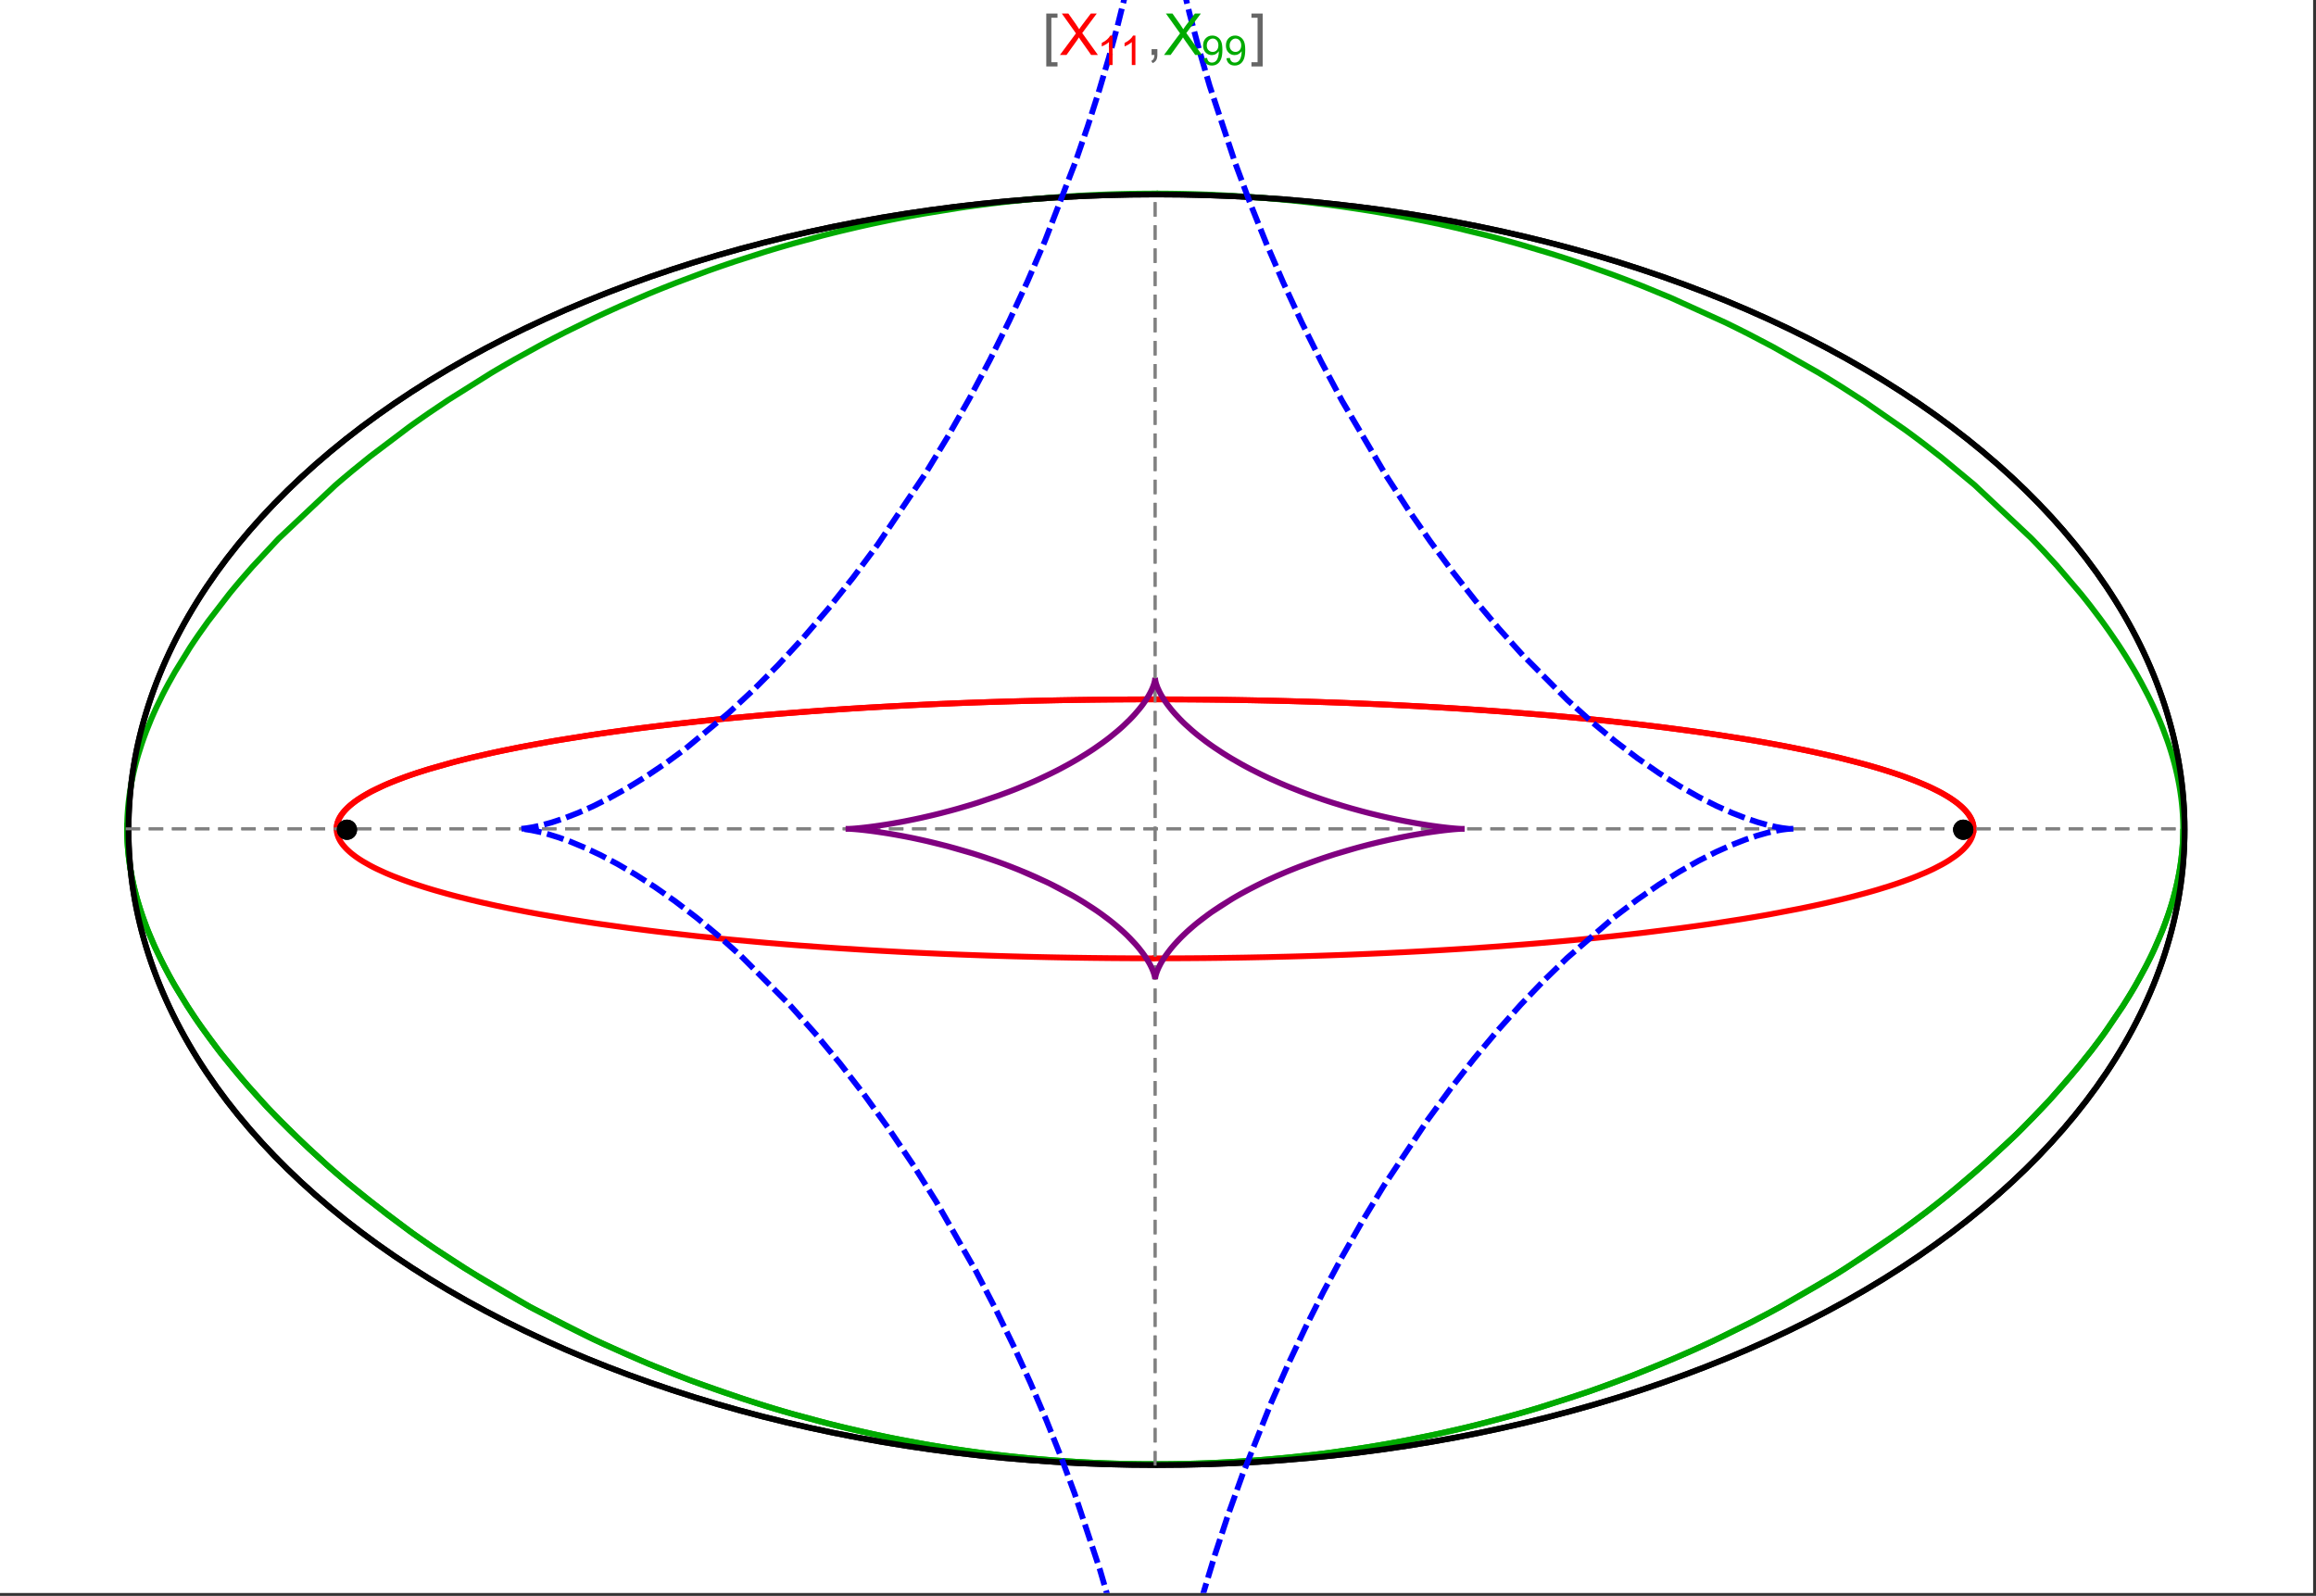 <?xml version="1.0" encoding="UTF-8"?>
<svg xmlns="http://www.w3.org/2000/svg" xmlns:xlink="http://www.w3.org/1999/xlink" width="801pt" height="552pt" viewBox="0 0 801 552" version="1.1">
<rect x="0" y="0" width="801" height="552" fill="#333333" stroke="none"/>
<defs>
<g>
<symbol overflow="visible" id="glyph0-0">
<path style="stroke:none;" d="M 1.25 0 L 1.25 -15.996 L 8.75 -15.996 L 8.75 0 Z M 2.5 -1.25 L 7.5 -1.25 L 7.5 -14.746 L 2.5 -14.746 Z "/>
</symbol>
<symbol overflow="visible" id="glyph0-1">
<path style="stroke:none;" d="M 5.242 3.984 L 1.359 3.984 L 1.359 -14.316 L 5.242 -14.316 L 5.242 -12.859 L 3.117 -12.859 L 3.117 2.52 L 5.242 2.52 Z "/>
</symbol>
<symbol overflow="visible" id="glyph0-2">
<path style="stroke:none;" d="M 4.199 3.984 L 0.32 3.984 L 0.32 2.52 L 2.441 2.52 L 2.441 -12.859 L 0.32 -12.859 L 0.32 -14.316 L 4.199 -14.316 Z "/>
</symbol>
<symbol overflow="visible" id="glyph1-0">
<path style="stroke:none;" d="M 2.5 0 L 2.5 -12.5 L 12.5 -12.5 L 12.5 0 Z M 2.812 -0.312 L 12.188 -0.312 L 12.188 -12.188 L 2.812 -12.188 Z "/>
</symbol>
<symbol overflow="visible" id="glyph1-1">
<path style="stroke:none;" d="M 0.086 0 L 5.625 -7.461 L 0.742 -14.316 L 3 -14.316 L 5.594 -10.645 C 6.133 -9.879 6.52 -9.293 6.75 -8.887 C 7.066 -9.406 7.441 -9.949 7.883 -10.516 L 10.762 -14.316 L 12.82 -14.316 L 7.793 -7.57 L 13.211 0 L 10.867 0 L 7.266 -5.109 C 7.062 -5.398 6.852 -5.715 6.641 -6.062 C 6.32 -5.539 6.094 -5.184 5.957 -4.992 L 2.363 0 Z "/>
</symbol>
<symbol overflow="visible" id="glyph1-2">
<path style="stroke:none;" d="M 1.777 0 L 1.777 -2 L 3.781 -2 L 3.781 0 C 3.777 0.734 3.648 1.328 3.391 1.781 C 3.129 2.234 2.715 2.582 2.148 2.832 L 1.66 2.078 C 2.027 1.914 2.301 1.676 2.48 1.363 C 2.652 1.047 2.75 0.594 2.773 0 Z "/>
</symbol>
<symbol overflow="visible" id="glyph2-0">
<path style="stroke:none;" d="M 1.773 0 L 1.773 -8.875 L 8.875 -8.875 L 8.875 0 Z M 1.996 -0.223 L 8.652 -0.223 L 8.652 -8.652 L 1.996 -8.652 Z "/>
</symbol>
<symbol overflow="visible" id="glyph2-1">
<path style="stroke:none;" d="M 5.289 0 L 4.043 0 L 4.043 -7.953 C 3.738 -7.664 3.344 -7.379 2.859 -7.094 C 2.371 -6.805 1.934 -6.59 1.547 -6.449 L 1.547 -7.652 C 2.242 -7.98 2.852 -8.379 3.375 -8.848 C 3.898 -9.312 4.266 -9.766 4.484 -10.207 L 5.289 -10.207 Z "/>
</symbol>
<symbol overflow="visible" id="glyph2-2">
<path style="stroke:none;" d="M 0.777 -2.352 L 1.977 -2.461 C 2.074 -1.898 2.27 -1.488 2.559 -1.234 C 2.844 -0.977 3.211 -0.848 3.66 -0.852 C 4.039 -0.848 4.375 -0.938 4.668 -1.113 C 4.953 -1.289 5.191 -1.523 5.379 -1.82 C 5.562 -2.113 5.715 -2.508 5.844 -3.008 C 5.965 -3.504 6.027 -4.016 6.031 -4.535 C 6.027 -4.59 6.027 -4.672 6.023 -4.785 C 5.773 -4.383 5.434 -4.059 5.004 -3.816 C 4.57 -3.566 4.102 -3.445 3.598 -3.445 C 2.754 -3.445 2.039 -3.75 1.461 -4.359 C 0.875 -4.969 0.586 -5.773 0.59 -6.773 C 0.586 -7.805 0.891 -8.633 1.5 -9.262 C 2.109 -9.891 2.871 -10.207 3.785 -10.207 C 4.445 -10.207 5.047 -10.027 5.598 -9.672 C 6.145 -9.312 6.562 -8.805 6.848 -8.148 C 7.129 -7.488 7.27 -6.535 7.273 -5.289 C 7.27 -3.988 7.129 -2.953 6.848 -2.188 C 6.562 -1.414 6.145 -0.828 5.59 -0.43 C 5.035 -0.027 4.383 0.168 3.633 0.172 C 2.836 0.168 2.184 -0.047 1.684 -0.488 C 1.176 -0.926 0.875 -1.547 0.777 -2.352 Z M 5.887 -6.836 C 5.883 -7.551 5.691 -8.117 5.312 -8.539 C 4.93 -8.957 4.473 -9.168 3.938 -9.172 C 3.383 -9.168 2.898 -8.941 2.488 -8.492 C 2.074 -8.035 1.867 -7.449 1.871 -6.73 C 1.867 -6.082 2.062 -5.555 2.457 -5.152 C 2.844 -4.746 3.328 -4.547 3.902 -4.547 C 4.48 -4.547 4.953 -4.746 5.328 -5.152 C 5.695 -5.555 5.883 -6.117 5.887 -6.836 Z "/>
</symbol>
</g>
<clipPath id="clip1">
  <path d="M 170 0 L 629 0 L 629 551 L 170 551 Z "/>
</clipPath>
</defs>
<g id="surface4569">
<path style="fill-rule:nonzero;fill:rgb(99.998%,99.998%,99.998%);fill-opacity:1;stroke-width:0.03;stroke-linecap:butt;stroke-linejoin:miter;stroke:rgb(99.998%,99.998%,99.998%);stroke-opacity:1;stroke-miterlimit:10;" d="M 74 564 L 874 564 L 874 13 L 74 13 Z " transform="matrix(1,0,0,1,-74,-13)"/>
<path style="fill:none;stroke-width:2;stroke-linecap:square;stroke-linejoin:miter;stroke:rgb(0%,0%,0%);stroke-opacity:1;stroke-miterlimit:3.25;" d="M 829.551 300 C 829.551 241.719 792.09 185.828 725.414 144.617 C 658.734 103.41 568.297 80.258 474 80.258 C 379.703 80.258 289.266 103.41 222.586 144.617 C 155.91 185.828 118.449 241.719 118.449 300 C 118.449 358.281 155.91 414.172 222.586 455.383 C 289.266 496.59 379.703 519.742 474 519.742 C 568.297 519.742 658.734 496.59 725.414 455.383 C 792.09 414.172 829.551 358.281 829.551 300 Z " transform="matrix(1,0,0,1,-74,-13)"/>
<path style="fill:none;stroke-width:1;stroke-linecap:square;stroke-linejoin:miter;stroke:rgb(50%,50%,50%);stroke-opacity:1;stroke-dasharray:4,4;stroke-miterlimit:3.25;" d="M 117.949 299.691 L 829.051 299.691 " transform="matrix(1,0,0,1,-74,-13)"/>
<path style="fill:none;stroke-width:1;stroke-linecap:square;stroke-linejoin:miter;stroke:rgb(50%,50%,50%);stroke-opacity:1;stroke-dasharray:4,4;stroke-miterlimit:3.25;" d="M 473.5 519.434 L 473.5 79.949 " transform="matrix(1,0,0,1,-74,-13)"/>
<path style="fill:none;stroke-width:2;stroke-linecap:square;stroke-linejoin:miter;stroke:rgb(99.998%,0%,0%);stroke-opacity:1;stroke-miterlimit:3.25;" d="M 190.43 299.297 L 190.461 298.918 L 190.512 298.535 L 190.582 298.156 L 190.676 297.777 L 190.789 297.398 L 190.922 297.016 L 191.074 296.637 L 191.25 296.258 L 191.445 295.879 L 191.66 295.5 L 191.895 295.125 L 192.148 294.746 L 192.422 294.371 L 192.719 293.992 L 193.367 293.242 L 193.723 292.867 L 194.098 292.492 L 194.906 291.746 L 195.34 291.375 L 195.793 291.004 L 196.758 290.266 L 197.273 289.895 L 197.805 289.527 L 198.922 288.797 L 201.391 287.344 L 202.055 286.98 L 202.734 286.621 L 204.156 285.906 L 207.211 284.492 L 208.02 284.145 L 208.848 283.797 L 210.551 283.102 L 214.168 281.734 L 215.113 281.395 L 216.074 281.059 L 218.047 280.391 L 222.188 279.078 L 231.195 276.535 L 232.488 276.199 L 233.797 275.867 L 236.461 275.207 L 241.98 273.918 L 243.398 273.602 L 244.832 273.289 L 247.742 272.672 L 253.723 271.461 L 255.254 271.168 L 256.797 270.875 L 259.918 270.297 L 266.305 269.172 L 279.609 267.059 L 281.316 266.805 L 283.035 266.559 L 286.496 266.066 L 293.52 265.121 L 295.297 264.891 L 297.078 264.664 L 300.668 264.219 L 307.926 263.363 L 309.754 263.156 L 311.59 262.953 L 315.277 262.551 L 322.715 261.785 L 337.785 260.387 L 339.559 260.234 L 341.336 260.086 L 344.891 259.793 L 352.027 259.238 L 353.812 259.102 L 355.602 258.973 L 359.184 258.719 L 366.355 258.234 L 369.941 258.008 L 373.527 257.789 L 380.703 257.379 L 382.492 257.281 L 384.285 257.188 L 387.863 257 L 395.008 256.66 L 396.789 256.578 L 398.57 256.5 L 402.129 256.352 L 403.902 256.277 L 405.676 256.207 L 409.219 256.074 L 410.984 256.008 L 412.75 255.945 L 416.27 255.828 L 423.281 255.613 L 425.027 255.566 L 426.77 255.52 L 430.246 255.43 L 431.98 255.387 L 433.711 255.348 L 437.16 255.273 L 438.879 255.238 L 440.594 255.207 L 442.305 255.176 L 444.016 255.148 L 447.422 255.094 L 450.809 255.047 L 452.465 255.027 L 454.117 255.008 L 455.766 254.992 L 457.41 254.977 L 459.047 254.961 L 460.684 254.949 L 462.316 254.938 L 465.566 254.922 L 467.184 254.914 L 468.797 254.91 L 470.406 254.906 L 472.012 254.902 L 475.211 254.902 L 476.801 254.906 L 478.387 254.91 L 479.969 254.914 L 481.547 254.922 L 483.121 254.93 L 484.688 254.938 L 486.25 254.949 L 487.809 254.961 L 489.363 254.973 L 490.914 254.988 L 492.457 255.004 L 493.996 255.02 L 497.059 255.059 L 498.582 255.078 L 501.613 255.125 L 503.121 255.148 L 504.625 255.176 L 507.617 255.23 L 509.105 255.258 L 510.59 255.289 L 513.539 255.355 L 515.004 255.387 L 516.465 255.422 L 519.375 255.496 L 525.125 255.656 L 526.547 255.695 L 527.969 255.738 L 530.789 255.828 L 536.363 256.023 L 537.746 256.07 L 539.121 256.125 L 541.855 256.23 L 547.254 256.449 L 548.703 256.512 L 550.148 256.578 L 553.012 256.707 L 558.668 256.977 L 560.062 257.047 L 561.453 257.121 L 564.215 257.266 L 569.66 257.566 L 571.008 257.645 L 572.344 257.723 L 575.004 257.883 L 580.238 258.211 L 590.402 258.902 L 591.645 258.992 L 592.883 259.082 L 595.332 259.262 L 600.16 259.637 L 609.512 260.41 L 610.652 260.512 L 611.789 260.609 L 614.039 260.812 L 618.469 261.223 L 627.039 262.062 L 628.016 262.164 L 628.984 262.266 L 630.91 262.465 L 634.695 262.875 L 642.031 263.707 L 642.926 263.812 L 643.816 263.918 L 645.582 264.129 L 649.051 264.555 L 655.766 265.422 L 656.586 265.531 L 657.398 265.641 L 659.012 265.859 L 662.184 266.305 L 668.312 267.195 L 679.738 269.012 L 680.473 269.137 L 681.203 269.262 L 682.652 269.508 L 685.484 270.008 L 690.934 271.012 L 700.973 273.031 L 701.562 273.16 L 702.148 273.285 L 703.309 273.539 L 705.582 274.047 L 709.934 275.062 L 717.895 277.09 L 718.352 277.215 L 718.805 277.34 L 719.703 277.586 L 721.457 278.082 L 724.805 279.074 L 725.211 279.199 L 725.609 279.32 L 726.402 279.566 L 727.945 280.062 L 730.883 281.047 L 731.238 281.168 L 731.586 281.289 L 732.277 281.535 L 733.629 282.023 L 736.184 282.996 L 740.766 284.93 L 741.012 285.043 L 741.254 285.152 L 741.734 285.375 L 742.668 285.82 L 744.43 286.707 L 744.637 286.82 L 744.848 286.93 L 745.258 287.148 L 746.051 287.59 L 747.543 288.465 L 747.723 288.574 L 747.898 288.68 L 748.242 288.898 L 748.906 289.332 L 750.145 290.195 L 750.293 290.301 L 750.438 290.41 L 750.719 290.621 L 751.262 291.051 L 752.266 291.898 L 752.391 292.012 L 752.516 292.129 L 752.762 292.355 L 753.223 292.812 L 753.441 293.039 L 753.652 293.266 L 754.051 293.715 L 754.238 293.941 L 754.418 294.164 L 754.758 294.613 L 754.836 294.723 L 754.914 294.836 L 755.062 295.059 L 755.34 295.5 L 755.406 295.609 L 755.469 295.719 L 755.59 295.941 L 755.645 296.051 L 755.703 296.16 L 755.809 296.379 L 755.859 296.488 L 756 296.816 L 756.043 296.926 L 756.082 297.031 L 756.199 297.359 L 756.234 297.465 L 756.297 297.684 L 756.328 297.789 L 756.355 297.898 L 756.406 298.113 L 756.43 298.219 L 756.453 298.328 L 756.473 298.434 L 756.488 298.539 L 756.504 298.648 L 756.535 298.859 L 756.547 298.965 L 756.555 299.066 L 756.57 299.262 L 756.574 299.363 L 756.582 299.559 L 756.582 299.852 L 756.578 299.953 L 756.574 300.051 L 756.566 300.148 L 756.562 300.246 L 756.555 300.344 L 756.543 300.441 L 756.531 300.535 L 756.508 300.73 L 756.477 300.926 L 756.457 301.023 L 756.438 301.117 L 756.398 301.312 L 756.375 301.406 L 756.352 301.504 L 756.301 301.695 L 756.27 301.793 L 756.242 301.887 L 756.18 302.078 L 756.148 302.172 L 756.113 302.27 L 756.043 302.457 L 755.883 302.836 L 755.84 302.93 L 755.797 303.027 L 755.707 303.215 L 755.508 303.59 L 755.457 303.684 L 755.402 303.777 L 755.293 303.961 L 755.059 304.332 L 754.535 305.07 L 754.395 305.25 L 754.25 305.426 L 753.953 305.785 L 753.301 306.492 L 753.215 306.578 L 753.129 306.668 L 752.949 306.844 L 752.586 307.191 L 751.805 307.887 L 751.602 308.059 L 751.391 308.23 L 750.965 308.57 L 750.062 309.25 L 748.082 310.586 L 747.504 310.945 L 746.91 311.301 L 745.676 312.004 L 743.02 313.387 L 742.848 313.473 L 742.672 313.559 L 742.316 313.73 L 741.602 314.07 L 740.125 314.742 L 737 316.059 L 736.812 316.137 L 736.621 316.211 L 736.242 316.363 L 735.469 316.664 L 733.891 317.262 L 730.602 318.434 L 730.391 318.508 L 730.18 318.578 L 728.891 319.012 L 727.137 319.582 L 723.512 320.699 L 723.258 320.773 L 723.008 320.848 L 722.5 320.996 L 721.477 321.293 L 719.398 321.879 L 715.109 323.031 L 714.562 323.172 L 714.012 323.312 L 712.902 323.594 L 710.652 324.148 L 706.035 325.234 L 705.457 325.367 L 704.875 325.496 L 703.707 325.758 L 701.348 326.27 L 696.52 327.277 L 686.457 329.199 L 685.254 329.418 L 684.039 329.633 L 681.594 330.055 L 676.625 330.887 L 666.391 332.473 L 666.039 332.523 L 665.684 332.578 L 664.973 332.68 L 663.551 332.887 L 660.684 333.289 L 654.875 334.078 L 642.965 335.566 L 642.613 335.609 L 642.258 335.652 L 641.551 335.734 L 640.133 335.898 L 637.281 336.223 L 631.523 336.852 L 631.164 336.891 L 630.801 336.93 L 630.074 337.004 L 628.617 337.156 L 625.695 337.457 L 619.797 338.035 L 619.398 338.074 L 618.996 338.109 L 618.191 338.188 L 616.578 338.336 L 613.336 338.633 L 606.801 339.203 L 605.98 339.273 L 605.16 339.34 L 603.512 339.477 L 600.199 339.742 L 593.535 340.254 L 593.125 340.285 L 592.715 340.312 L 591.891 340.375 L 590.242 340.492 L 586.934 340.727 L 580.277 341.172 L 579.441 341.227 L 578.605 341.277 L 576.93 341.383 L 573.57 341.586 L 566.816 341.977 L 566.422 341.996 L 566.023 342.02 L 565.234 342.062 L 563.648 342.148 L 560.477 342.312 L 554.098 342.625 L 553.301 342.664 L 552.5 342.699 L 550.898 342.773 L 547.691 342.914 L 541.254 343.18 L 540.379 343.211 L 539.504 343.246 L 537.754 343.312 L 534.242 343.438 L 533.805 343.453 L 533.363 343.465 L 532.484 343.496 L 530.727 343.555 L 527.203 343.668 L 526.762 343.68 L 526.324 343.691 L 525.441 343.719 L 523.676 343.77 L 520.141 343.867 L 513.055 344.039 L 512.641 344.051 L 512.227 344.059 L 511.398 344.078 L 509.738 344.109 L 506.422 344.176 L 505.594 344.191 L 504.762 344.207 L 503.102 344.234 L 499.777 344.285 L 499.359 344.293 L 498.945 344.297 L 496.449 344.332 L 496.035 344.336 L 495.617 344.344 L 494.785 344.352 L 493.121 344.371 L 492.703 344.375 L 492.289 344.379 L 491.453 344.391 L 489.789 344.406 L 489.371 344.41 L 488.957 344.414 L 488.121 344.418 L 486.457 344.434 L 486.047 344.434 L 485.641 344.438 L 484.82 344.445 L 484.414 344.445 L 484.004 344.449 L 483.188 344.453 L 482.777 344.457 L 482.371 344.457 L 481.555 344.461 L 481.145 344.465 L 480.734 344.465 L 479.918 344.469 L 479.508 344.469 L 479.102 344.473 L 477.875 344.473 L 477.465 344.477 L 475.422 344.477 L 475.012 344.48 L 473.5 344.48 " transform="matrix(1,0,0,1,-74,-13)"/>
<path style="fill:none;stroke-width:2;stroke-linecap:square;stroke-linejoin:miter;stroke:rgb(99.998%,0%,0%);stroke-opacity:1;stroke-miterlimit:3.25;" d="M 472.645 344.48 L 471.742 344.48 L 471.332 344.477 L 469.699 344.477 L 469.289 344.473 L 468.062 344.473 L 467.652 344.469 L 466.836 344.469 L 466.43 344.465 L 466.02 344.465 L 465.203 344.461 L 464.793 344.457 L 464.383 344.457 L 463.566 344.453 L 463.16 344.449 L 462.75 344.445 L 461.934 344.441 L 460.297 344.43 L 459.855 344.426 L 459.414 344.426 L 456.754 344.402 L 456.312 344.398 L 455.867 344.391 L 454.984 344.383 L 453.211 344.363 L 452.328 344.355 L 451.441 344.344 L 449.672 344.32 L 446.133 344.27 L 445.691 344.262 L 445.25 344.258 L 444.367 344.242 L 442.598 344.211 L 439.066 344.148 L 438.629 344.137 L 437.305 344.113 L 432.02 343.996 L 431.609 343.988 L 431.199 343.977 L 430.375 343.957 L 428.734 343.914 L 425.457 343.828 L 425.047 343.82 L 424.637 343.809 L 423.82 343.785 L 422.184 343.738 L 418.914 343.641 L 418.508 343.625 L 418.098 343.613 L 417.281 343.586 L 415.652 343.535 L 412.395 343.422 L 405.898 343.184 L 405.461 343.168 L 405.02 343.148 L 404.145 343.113 L 402.391 343.043 L 398.891 342.895 L 391.914 342.578 L 391.047 342.539 L 390.176 342.496 L 388.441 342.41 L 384.98 342.234 L 378.086 341.859 L 377.664 341.836 L 377.246 341.812 L 376.402 341.762 L 374.719 341.664 L 371.367 341.461 L 364.691 341.039 L 364.277 341.012 L 363.859 340.984 L 363.031 340.93 L 361.375 340.816 L 358.07 340.586 L 351.5 340.105 L 351.121 340.078 L 350.738 340.051 L 349.977 339.992 L 348.457 339.875 L 345.43 339.633 L 339.41 339.137 L 327.543 338.066 L 327.148 338.031 L 326.75 337.992 L 325.957 337.914 L 324.371 337.762 L 321.215 337.445 L 314.965 336.797 L 302.711 335.41 L 302.008 335.324 L 301.305 335.242 L 299.902 335.07 L 297.117 334.723 L 291.602 334.008 L 280.84 332.508 L 280.516 332.457 L 280.191 332.41 L 279.547 332.316 L 278.258 332.121 L 275.699 331.73 L 270.656 330.934 L 260.867 329.258 L 259.57 329.023 L 258.281 328.785 L 255.73 328.309 L 250.73 327.328 L 250.113 327.203 L 249.5 327.078 L 248.281 326.824 L 245.867 326.316 L 241.145 325.273 L 240.875 325.215 L 240.066 325.027 L 238.996 324.777 L 236.875 324.277 L 232.746 323.25 L 232.492 323.188 L 232.238 323.121 L 231.734 322.988 L 230.73 322.727 L 228.754 322.199 L 224.914 321.117 L 224.406 320.969 L 223.902 320.82 L 222.898 320.523 L 220.926 319.918 L 217.133 318.684 L 216.672 318.527 L 216.215 318.371 L 215.309 318.055 L 213.535 317.418 L 210.148 316.121 L 209.957 316.043 L 209.77 315.965 L 209.391 315.812 L 208.645 315.504 L 207.188 314.879 L 204.426 313.605 L 204.262 313.527 L 204.098 313.445 L 203.77 313.285 L 203.125 312.961 L 201.879 312.305 L 199.551 310.977 L 199.414 310.895 L 199.281 310.812 L 199.016 310.645 L 198.492 310.312 L 197.492 309.645 L 197.371 309.559 L 197.254 309.477 L 197.016 309.305 L 196.555 308.965 L 195.672 308.281 L 195.461 308.109 L 195.258 307.938 L 194.855 307.59 L 194.098 306.891 L 194.008 306.805 L 193.922 306.715 L 193.746 306.539 L 193.41 306.188 L 192.785 305.473 L 192.629 305.277 L 192.477 305.082 L 192.188 304.691 L 192.117 304.594 L 192.051 304.492 L 191.918 304.297 L 191.668 303.898 L 191.609 303.801 L 191.555 303.703 L 191.445 303.5 L 191.391 303.402 L 191.34 303.301 L 191.238 303.102 L 191.145 302.898 L 191.055 302.699 L 190.895 302.293 L 190.824 302.09 L 190.758 301.887 L 190.695 301.684 L 190.641 301.477 L 190.594 301.273 L 190.57 301.168 L 190.551 301.066 L 190.531 300.961 L 190.512 300.859 L 190.496 300.758 L 190.48 300.652 L 190.469 300.547 L 190.457 300.445 L 190.445 300.34 L 190.438 300.238 L 190.43 300.133 L 190.422 299.922 L 190.418 299.82 L 190.418 299.504 L 190.422 299.398 L 190.43 299.293 L 190.434 299.188 L 190.441 299.082 L 190.453 298.977 L 190.477 298.781 L 190.488 298.68 L 190.504 298.582 L 190.52 298.48 L 190.539 298.383 L 190.578 298.184 L 190.602 298.082 L 190.621 297.984 L 190.676 297.785 L 190.73 297.582 L 190.793 297.383 L 190.863 297.18 L 190.938 296.98 L 191.016 296.777 L 191.105 296.574 L 191.148 296.473 L 191.195 296.371 L 191.293 296.168 L 191.512 295.758 L 191.629 295.555 L 191.75 295.348 L 192.02 294.938 L 192.09 294.832 L 192.16 294.73 L 192.309 294.523 L 192.629 294.105 L 192.711 294 L 192.797 293.898 L 192.973 293.688 L 193.344 293.27 L 194.168 292.422 L 194.289 292.309 L 194.414 292.195 L 194.664 291.965 L 195.191 291.5 L 196.352 290.57 L 196.504 290.453 L 196.984 290.102 L 197.652 289.629 L 199.102 288.684 L 199.293 288.566 L 199.484 288.445 L 199.883 288.207 L 200.699 287.73 L 202.461 286.766 L 206.473 284.824 L 206.738 284.703 L 207.012 284.582 L 207.562 284.344 L 208.695 283.859 L 211.094 282.891 L 211.402 282.77 L 211.719 282.645 L 212.359 282.402 L 213.672 281.914 L 216.438 280.934 L 216.797 280.812 L 217.16 280.688 L 217.895 280.441 L 219.402 279.949 L 222.566 278.961 L 229.531 276.977 L 229.965 276.859 L 230.402 276.742 L 231.285 276.512 L 233.086 276.047 L 236.84 275.117 L 244.988 273.254 L 245.527 273.141 L 246.07 273.023 L 247.164 272.793 L 249.395 272.328 L 254.031 271.402 L 264.031 269.562 L 264.746 269.441 L 265.465 269.316 L 266.918 269.07 L 269.875 268.578 L 276.031 267.602 L 276.824 267.477 L 277.621 267.355 L 279.23 267.113 L 282.508 266.633 L 289.312 265.68 L 290.188 265.562 L 291.07 265.445 L 292.844 265.211 L 296.461 264.742 L 303.965 263.824 L 320.062 262.055 L 321.047 261.953 L 322.039 261.852 L 324.039 261.656 L 328.098 261.262 L 336.473 260.5 L 337.543 260.406 L 338.621 260.312 L 340.789 260.129 L 345.195 259.77 L 354.27 259.07 L 355.43 258.984 L 356.594 258.902 L 358.941 258.734 L 363.703 258.41 L 364.91 258.328 L 366.117 258.25 L 368.559 258.094 L 373.5 257.789 L 374.75 257.715 L 376.008 257.645 L 378.539 257.5 L 383.664 257.219 L 394.195 256.695 L 395.512 256.637 L 396.832 256.578 L 399.492 256.461 L 404.875 256.238 L 406.238 256.188 L 407.602 256.133 L 410.348 256.031 L 415.91 255.84 L 417.312 255.793 L 418.723 255.75 L 421.555 255.664 L 422.98 255.621 L 424.41 255.582 L 427.289 255.504 L 428.734 255.469 L 430.188 255.43 L 433.105 255.363 L 439.008 255.238 L 440.496 255.207 L 441.988 255.184 L 444.992 255.133 L 446.5 255.109 L 448.016 255.086 L 451.059 255.043 L 452.586 255.027 L 454.121 255.008 L 455.66 254.992 L 457.203 254.977 L 458.754 254.965 L 461.863 254.941 L 463.43 254.934 L 464.996 254.922 L 466.57 254.918 L 468.148 254.91 L 469.73 254.906 L 471.316 254.906 L 472.906 254.902 L 474.504 254.902 L 476.102 254.906 L 477.707 254.91 L 479.316 254.914 L 480.93 254.918 L 482.547 254.926 L 484.168 254.934 L 487.426 254.957 L 489.062 254.973 L 490.84 254.988 L 492.621 255.004 L 494.41 255.027 L 496.203 255.047 L 498 255.07 L 499.801 255.098 L 503.414 255.152 L 505.23 255.188 L 507.047 255.219 L 510.695 255.293 L 512.527 255.332 L 514.363 255.371 L 518.043 255.461 L 519.887 255.508 L 521.734 255.559 L 525.445 255.664 L 527.305 255.719 L 529.164 255.777 L 532.898 255.902 L 534.77 255.965 L 536.645 256.031 L 540.398 256.172 L 547.938 256.48 L 549.824 256.562 L 551.719 256.648 L 555.504 256.824 L 563.098 257.207 L 566.902 257.41 L 570.707 257.625 L 578.32 258.086 L 580.227 258.207 L 582.129 258.332 L 585.934 258.586 L 593.531 259.129 L 608.656 260.336 L 610.41 260.488 L 612.16 260.645 L 615.656 260.961 L 622.605 261.621 L 624.336 261.789 L 626.062 261.965 L 629.5 262.316 L 636.328 263.055 L 638.023 263.246 L 639.715 263.438 L 643.078 263.828 L 649.738 264.641 L 662.75 266.383 L 664.344 266.613 L 665.93 266.844 L 669.078 267.312 L 675.277 268.277 L 676.805 268.523 L 678.32 268.773 L 681.328 269.281 L 687.227 270.324 L 688.676 270.59 L 690.113 270.855 L 692.957 271.398 L 698.508 272.512 L 709.023 274.844 L 710.426 275.18 L 711.812 275.52 L 714.531 276.203 L 719.758 277.602 L 721.02 277.957 L 722.262 278.316 L 724.691 279.039 L 729.312 280.512 L 730.418 280.887 L 731.504 281.262 L 733.613 282.02 L 737.574 283.555 L 738.512 283.945 L 739.426 284.336 L 741.191 285.125 L 744.445 286.719 L 745.203 287.121 L 745.938 287.523 L 747.332 288.336 L 747.996 288.746 L 748.637 289.152 L 749.844 289.977 L 750.41 290.387 L 750.953 290.801 L 751.965 291.633 L 752.434 292.051 L 752.875 292.469 L 753.691 293.305 L 754.062 293.727 L 754.406 294.148 L 754.727 294.57 L 755.02 294.992 L 755.289 295.414 L 755.531 295.836 L 755.75 296.262 L 755.945 296.684 L 756.113 297.109 L 756.254 297.535 L 756.371 297.957 L 756.461 298.383 L 756.527 298.809 L 756.566 299.234 L 756.582 299.66 L 756.57 300.086 " transform="matrix(1,0,0,1,-74,-13)"/>
<path style="fill:none;stroke-width:2;stroke-linecap:square;stroke-linejoin:miter;stroke:rgb(0%,66.666%,0%);stroke-opacity:1;stroke-miterlimit:3.25;" d="M 829.047 300.719 L 829.027 301.711 L 828.996 302.703 L 828.953 303.695 L 828.902 304.691 L 828.836 305.684 L 828.758 306.68 L 828.668 307.676 L 828.566 308.672 L 828.453 309.672 L 828.328 310.672 L 828.191 311.676 L 828.043 312.68 L 827.879 313.688 L 827.707 314.695 L 827.32 316.719 L 827.113 317.734 L 826.887 318.754 L 826.406 320.801 L 826.145 321.832 L 825.871 322.863 L 825.285 324.938 L 824.973 325.98 L 824.648 327.027 L 823.961 329.137 L 822.422 333.402 L 822.004 334.48 L 821.57 335.562 L 820.664 337.746 L 818.68 342.172 L 818.148 343.293 L 817.602 344.418 L 816.465 346.688 L 814.004 351.297 L 813.352 352.465 L 812.68 353.637 L 811.293 356 L 808.324 360.805 L 801.57 370.715 L 800.566 372.086 L 799.543 373.469 L 797.434 376.25 L 792.945 381.895 L 782.883 393.484 L 781.52 394.961 L 780.133 396.438 L 777.285 399.414 L 771.301 405.41 L 758.141 417.559 L 756.383 419.086 L 754.598 420.617 L 750.953 423.676 L 743.359 429.789 L 741.398 431.316 L 739.41 432.84 L 735.363 435.883 L 726.961 441.93 L 724.797 443.43 L 722.609 444.926 L 718.16 447.906 L 708.969 453.789 L 689.457 465.168 L 687.086 466.453 L 684.695 467.73 L 679.859 470.258 L 669.973 475.18 L 667.457 476.379 L 664.922 477.57 L 659.809 479.91 L 649.387 484.434 L 646.746 485.531 L 644.09 486.613 L 638.73 488.734 L 627.859 492.793 L 625.113 493.77 L 622.352 494.727 L 616.797 496.598 L 605.566 500.129 L 602.734 500.969 L 599.895 501.793 L 594.191 503.383 L 582.699 506.348 L 579.809 507.043 L 576.918 507.719 L 571.113 509.012 L 559.465 511.379 L 556.543 511.922 L 553.621 512.445 L 547.773 513.438 L 544.848 513.902 L 541.922 514.352 L 536.07 515.188 L 533.145 515.578 L 530.223 515.949 L 527.297 516.301 L 524.379 516.633 L 521.457 516.945 L 518.543 517.238 L 512.719 517.77 L 509.871 518.004 L 507.027 518.219 L 504.184 518.418 L 501.348 518.598 L 498.516 518.758 L 495.691 518.902 L 492.871 519.031 L 490.055 519.137 L 487.246 519.23 L 484.445 519.305 L 481.648 519.363 L 478.859 519.402 L 476.078 519.426 L 473.305 519.434 L 470.539 519.426 L 467.781 519.398 L 465.031 519.355 L 462.293 519.297 L 459.559 519.227 L 456.836 519.133 L 454.125 519.027 L 451.422 518.906 L 448.727 518.773 L 446.043 518.621 L 443.371 518.453 L 440.711 518.273 L 438.059 518.078 L 435.418 517.867 L 432.789 517.641 L 430.172 517.402 L 424.969 516.887 L 422.387 516.605 L 419.816 516.312 L 414.711 515.688 L 412.18 515.355 L 409.66 515.012 L 404.656 514.289 L 402.176 513.906 L 399.711 513.516 L 394.812 512.695 L 385.188 510.926 L 382.816 510.457 L 380.461 509.98 L 375.789 508.992 L 366.617 506.906 L 364.363 506.363 L 362.121 505.809 L 357.684 504.68 L 348.984 502.324 L 346.668 501.664 L 344.367 501 L 339.82 499.641 L 330.938 496.836 L 314.016 490.922 L 311.98 490.156 L 309.961 489.387 L 305.977 487.836 L 298.211 484.684 L 283.488 478.223 L 281.723 477.406 L 279.973 476.582 L 276.523 474.938 L 269.816 471.621 L 257.145 464.949 L 234.594 451.629 L 233.387 450.859 L 232.188 450.09 L 229.832 448.555 L 225.246 445.504 L 216.582 439.48 L 201.137 427.812 L 200.25 427.102 L 199.371 426.391 L 197.637 424.984 L 194.27 422.191 L 187.918 416.73 L 176.613 406.297 L 175.91 405.617 L 175.211 404.938 L 173.844 403.586 L 171.191 400.922 L 166.211 395.742 L 157.441 385.949 L 156.941 385.359 L 156.449 384.773 L 155.473 383.613 L 153.59 381.324 L 150.051 376.875 L 143.828 368.473 L 143.48 367.977 L 143.137 367.484 L 142.457 366.504 L 141.145 364.574 L 138.68 360.816 L 134.348 353.688 L 134.102 353.258 L 133.859 352.832 L 133.379 351.98 L 132.449 350.305 L 130.715 347.031 L 127.68 340.793 L 127.52 340.441 L 127.363 340.09 L 127.051 339.395 L 126.449 338.012 L 125.324 335.305 L 125.059 334.641 L 124.801 333.977 L 124.301 332.668 L 123.371 330.098 L 123.152 329.465 L 122.938 328.836 L 122.527 327.586 L 121.773 325.133 L 121.594 324.531 L 121.422 323.93 L 121.094 322.734 L 120.492 320.383 L 120.418 320.07 L 120.344 319.754 L 120.195 319.129 L 119.922 317.887 L 119.855 317.578 L 119.789 317.273 L 119.664 316.66 L 119.43 315.441 L 119.375 315.137 L 119.211 314.234 L 119.016 313.039 L 118.922 312.445 L 118.836 311.855 L 118.672 310.68 L 118.633 310.387 L 118.598 310.094 L 118.527 309.512 L 118.492 309.223 L 118.398 308.355 L 118.371 308.07 L 118.34 307.781 L 118.289 307.207 L 118.262 306.922 L 118.238 306.637 L 118.191 306.07 L 118.172 305.785 L 118.152 305.504 L 118.113 304.938 L 118.051 303.812 L 118.039 303.531 L 118.023 303.254 L 118.012 302.973 L 118.004 302.695 L 117.992 302.414 L 117.969 301.582 L 117.949 300.293 L 117.949 299.27 L 117.953 299.012 L 117.953 298.758 L 117.965 297.996 L 117.973 297.738 L 117.977 297.484 L 117.984 297.234 L 118 296.727 L 118.012 296.473 L 118.02 296.223 L 118.031 295.969 L 118.055 295.465 L 118.07 295.215 L 118.082 294.961 L 118.113 294.461 L 118.129 294.207 L 118.145 293.957 L 118.184 293.457 L 118.199 293.207 L 118.223 292.957 L 118.262 292.461 L 118.355 291.465 L 118.379 291.215 L 118.406 290.969 L 118.457 290.473 L 118.574 289.484 L 118.605 289.234 L 118.699 288.496 L 118.836 287.512 L 119.145 285.547 L 119.188 285.309 L 119.227 285.066 L 119.312 284.586 L 119.488 283.629 L 119.875 281.715 L 119.926 281.473 L 119.977 281.234 L 120.082 280.758 L 120.301 279.801 L 120.77 277.891 L 120.828 277.652 L 121.016 276.938 L 121.277 275.984 L 121.824 274.074 L 123.039 270.254 L 123.125 269.992 L 123.215 269.734 L 123.395 269.215 L 123.766 268.176 L 124.535 266.09 L 126.223 261.902 L 126.336 261.641 L 126.445 261.379 L 126.672 260.852 L 127.137 259.797 L 128.098 257.684 L 130.164 253.426 L 130.293 253.176 L 130.418 252.926 L 130.676 252.426 L 131.195 251.422 L 132.27 249.41 L 134.547 245.355 L 139.629 237.102 L 139.812 236.816 L 140 236.535 L 140.371 235.969 L 141.129 234.832 L 142.688 232.547 L 145.969 227.93 L 153.219 218.516 L 153.453 218.223 L 153.691 217.93 L 154.172 217.344 L 155.141 216.172 L 157.121 213.809 L 161.266 209.051 L 170.289 199.379 L 189.887 180.93 L 190.254 180.613 L 190.617 180.297 L 191.352 179.664 L 192.836 178.398 L 195.855 175.867 L 202.109 170.801 L 215.5 160.68 L 215.91 160.387 L 216.32 160.09 L 217.141 159.504 L 218.797 158.328 L 222.16 155.984 L 229.082 151.32 L 243.719 142.129 L 244.23 141.82 L 244.746 141.516 L 245.781 140.902 L 247.863 139.68 L 252.09 137.254 L 260.77 132.469 L 261.879 131.875 L 262.988 131.289 L 265.227 130.113 L 269.758 127.789 L 279.051 123.238 L 279.629 122.961 L 281.375 122.141 L 283.723 121.051 L 288.461 118.902 L 298.156 114.719 L 298.77 114.465 L 299.387 114.211 L 300.621 113.699 L 303.105 112.691 L 308.121 110.707 L 318.348 106.875 L 318.953 106.656 L 319.559 106.441 L 320.773 106.008 L 323.207 105.152 L 328.121 103.477 L 338.102 100.27 L 338.734 100.074 L 339.363 99.879 L 340.629 99.496 L 343.168 98.738 L 348.285 97.254 L 358.656 94.453 L 359.363 94.27 L 361.496 93.73 L 364.352 93.023 L 370.098 91.664 L 370.816 91.496 L 371.539 91.332 L 372.988 91.008 L 375.891 90.367 L 381.727 89.145 L 382.461 88.996 L 383.191 88.852 L 384.66 88.559 L 387.605 87.992 L 393.527 86.91 L 405.477 84.973 L 406.18 84.867 L 406.879 84.766 L 408.285 84.562 L 411.102 84.172 L 416.75 83.438 L 417.461 83.352 L 418.168 83.266 L 419.586 83.098 L 422.426 82.773 L 428.121 82.176 L 428.832 82.105 L 429.547 82.039 L 430.977 81.902 L 433.836 81.648 L 434.551 81.59 L 435.266 81.527 L 436.699 81.414 L 439.566 81.191 L 440.281 81.141 L 441 81.09 L 442.438 80.992 L 445.309 80.809 L 446.031 80.762 L 446.75 80.723 L 448.188 80.641 L 451.066 80.492 L 451.773 80.457 L 453.895 80.363 L 454.602 80.336 L 455.309 80.305 L 456.723 80.254 L 457.43 80.227 L 458.137 80.203 L 459.551 80.16 L 460.258 80.137 L 460.965 80.117 L 462.383 80.082 L 464.504 80.035 L 465.211 80.023 L 465.922 80.012 L 467.336 79.988 L 468.047 79.98 L 469.461 79.965 L 470.172 79.961 L 471.586 79.953 L 472.297 79.949 L 473.5 79.949 " transform="matrix(1,0,0,1,-74,-13)"/>
<path style="fill:none;stroke-width:2;stroke-linecap:square;stroke-linejoin:miter;stroke:rgb(0%,66.666%,0%);stroke-opacity:1;stroke-miterlimit:3.25;" d="M 474.984 79.949 L 475.129 79.953 L 475.836 79.953 L 476.547 79.957 L 477.254 79.965 L 477.961 79.969 L 478.672 79.977 L 479.379 79.984 L 480.086 79.996 L 480.797 80.008 L 482.211 80.031 L 482.922 80.043 L 483.629 80.059 L 485.043 80.094 L 485.75 80.109 L 486.461 80.129 L 487.875 80.172 L 489.289 80.219 L 490.703 80.27 L 491.41 80.293 L 492.117 80.324 L 493.531 80.383 L 496.355 80.512 L 497.887 80.59 L 499.418 80.676 L 502.477 80.855 L 503.242 80.902 L 504.008 80.953 L 505.535 81.059 L 508.586 81.277 L 509.348 81.336 L 510.109 81.398 L 511.633 81.52 L 514.676 81.781 L 520.75 82.363 L 521.508 82.441 L 522.262 82.523 L 523.777 82.684 L 526.797 83.023 L 532.82 83.762 L 533.574 83.863 L 534.324 83.961 L 535.824 84.16 L 538.816 84.578 L 544.781 85.469 L 546.172 85.688 L 547.555 85.91 L 550.32 86.367 L 555.824 87.332 L 557.199 87.582 L 558.566 87.836 L 561.301 88.355 L 566.738 89.445 L 568.09 89.727 L 569.441 90.012 L 572.137 90.594 L 577.5 91.801 L 588.098 94.391 L 588.812 94.574 L 589.523 94.758 L 590.941 95.129 L 593.77 95.887 L 599.387 97.445 L 610.449 100.75 L 611.816 101.18 L 613.18 101.613 L 615.895 102.492 L 621.277 104.289 L 631.848 108.039 L 632.488 108.277 L 633.125 108.516 L 634.402 108.992 L 636.941 109.957 L 641.969 111.918 L 651.824 115.977 L 670.707 124.559 L 671.242 124.816 L 671.773 125.078 L 672.836 125.598 L 674.949 126.641 L 679.125 128.746 L 687.289 133.035 L 702.844 141.867 L 703.859 142.477 L 704.871 143.086 L 706.883 144.309 L 710.844 146.77 L 718.543 151.73 L 733.023 161.785 L 733.43 162.078 L 733.832 162.375 L 734.637 162.965 L 736.23 164.148 L 739.371 166.512 L 745.461 171.25 L 756.875 180.723 L 776.41 199.07 L 776.711 199.379 L 777.012 199.684 L 777.605 200.297 L 778.781 201.523 L 781.09 203.961 L 785.516 208.805 L 793.637 218.336 L 794.082 218.883 L 794.52 219.434 L 795.395 220.527 L 797.102 222.703 L 800.367 227.023 L 800.562 227.289 L 800.762 227.559 L 801.152 228.094 L 801.926 229.164 L 803.438 231.289 L 806.32 235.504 L 806.508 235.789 L 806.695 236.07 L 807.07 236.637 L 807.805 237.77 L 809.238 240.016 L 811.941 244.473 L 812.102 244.75 L 812.266 245.027 L 812.586 245.578 L 813.215 246.68 L 814.438 248.875 L 816.734 253.227 L 816.863 253.477 L 816.988 253.73 L 817.242 254.234 L 817.738 255.238 L 818.699 257.246 L 820.492 261.23 L 820.598 261.48 L 820.703 261.727 L 820.914 262.223 L 821.324 263.211 L 822.113 265.188 L 823.57 269.121 L 823.656 269.359 L 823.738 269.602 L 823.902 270.082 L 824.227 271.039 L 824.84 272.957 L 824.914 273.199 L 824.984 273.438 L 825.129 273.918 L 825.41 274.875 L 825.945 276.789 L 826.008 277.031 L 826.07 277.27 L 826.195 277.75 L 826.438 278.707 L 826.887 280.625 L 826.941 280.863 L 826.992 281.102 L 827.098 281.582 L 827.297 282.543 L 827.668 284.465 L 827.715 284.727 L 827.758 284.988 L 827.848 285.512 L 828.02 286.559 L 828.059 286.82 L 828.102 287.082 L 828.176 287.609 L 828.32 288.66 L 828.355 288.922 L 828.391 289.188 L 828.453 289.715 L 828.484 289.977 L 828.516 290.242 L 828.574 290.77 L 828.629 291.301 L 828.68 291.828 L 828.773 292.895 L 828.797 293.16 L 828.816 293.426 L 828.855 293.961 L 828.871 294.227 L 828.891 294.496 L 828.922 295.031 L 828.934 295.301 L 828.949 295.566 L 828.996 296.645 L 829.012 297.184 L 829.02 297.457 L 829.035 297.996 L 829.043 298.543 L 829.047 298.812 L 829.051 299.086 L 829.051 300.18 L 829.047 300.453 L 829.047 300.727 L 829.043 301.004 L 829.035 301.277 L 829.031 301.555 L 829 302.586 L 828.992 302.848 L 828.98 303.105 L 828.957 303.625 L 828.934 304.148 L 828.871 305.195 L 828.832 305.723 L 828.812 305.984 L 828.793 306.25 L 828.75 306.777 L 828.703 307.309 L 828.652 307.844 L 828.625 308.109 L 828.598 308.379 L 828.543 308.914 L 828.414 309.992 L 828.383 310.266 L 828.348 310.535 L 828.273 311.082 L 828.078 312.449 L 828.035 312.727 L 827.945 313.281 L 827.758 314.395 L 827.711 314.672 L 827.66 314.953 L 827.555 315.516 L 827.336 316.648 L 826.844 318.945 L 826.773 319.258 L 826.551 320.207 L 826.234 321.484 L 825.535 324.078 L 825.441 324.406 L 825.344 324.738 L 825.148 325.398 L 824.742 326.734 L 823.852 329.457 L 823.73 329.805 L 823.613 330.152 L 823.367 330.848 L 822.855 332.254 L 821.746 335.125 L 819.168 341.129 L 818.992 341.508 L 818.453 342.656 L 817.703 344.211 L 816.102 347.391 L 812.426 354.078 L 812.176 354.512 L 811.918 354.945 L 811.402 355.82 L 810.332 357.594 L 808.047 361.238 L 802.848 368.934 L 802.516 369.398 L 802.18 369.867 L 801.5 370.809 L 800.102 372.719 L 797.129 376.641 L 790.438 384.91 L 789.984 385.449 L 789.523 385.984 L 788.594 387.07 L 786.676 389.27 L 782.609 393.781 L 773.457 403.289 L 772.781 403.957 L 772.102 404.629 L 770.719 405.98 L 767.859 408.719 L 761.773 414.336 L 747.941 426.141 L 746.996 426.902 L 746.043 427.668 L 744.102 429.207 L 740.102 432.312 L 731.582 438.645 L 712.281 451.711 L 711.055 452.484 L 709.816 453.262 L 707.305 454.816 L 702.137 457.938 L 691.207 464.207 L 689.781 464.988 L 688.348 465.773 L 685.434 467.34 L 679.445 470.469 L 666.812 476.684 L 665.172 477.453 L 663.512 478.223 L 660.156 479.754 L 653.266 482.789 L 638.773 488.719 L 636.895 489.445 L 635 490.164 L 631.164 491.594 L 623.309 494.398 L 606.852 499.742 L 604.766 500.367 L 602.664 500.988 L 598.422 502.211 L 589.754 504.566 L 587.551 505.133 L 585.332 505.695 L 580.852 506.793 L 571.715 508.883 L 569.395 509.383 L 567.059 509.871 L 562.348 510.82 L 559.969 511.281 L 557.578 511.73 L 552.754 512.598 L 550.324 513.016 L 547.879 513.418 L 542.945 514.195 L 532.926 515.605 L 530.391 515.926 L 527.84 516.234 L 522.703 516.812 L 520.117 517.082 L 517.523 517.34 L 512.293 517.809 L 509.66 518.02 L 507.02 518.219 L 504.363 518.406 L 501.699 518.574 L 499.027 518.73 L 496.344 518.871 L 493.648 518.996 L 490.945 519.105 L 488.23 519.199 L 485.508 519.277 L 482.773 519.34 L 480.035 519.387 L 477.285 519.418 L 474.527 519.434 L 471.762 519.43 L 468.992 519.414 L 466.211 519.379 L 463.422 519.324 L 460.629 519.254 L 457.828 519.168 L 455.023 519.066 L 452.207 518.945 L 449.391 518.809 L 446.566 518.652 L 443.5 518.461 L 440.422 518.254 L 437.344 518.023 L 434.262 517.77 L 431.172 517.496 L 428.078 517.203 L 421.887 516.551 L 418.785 516.191 L 415.684 515.812 L 409.477 514.988 L 406.371 514.543 L 403.266 514.074 L 397.055 513.078 L 393.953 512.547 L 390.852 511.992 L 384.656 510.824 L 381.562 510.203 L 378.473 509.566 L 372.309 508.223 L 369.234 507.52 L 366.164 506.797 L 360.043 505.285 L 347.895 502.016 L 344.879 501.148 L 341.871 500.262 L 335.887 498.426 L 324.059 494.523 L 321.133 493.504 L 318.219 492.461 L 312.434 490.328 L 301.039 485.855 L 298.23 484.695 L 295.438 483.52 L 289.906 481.121 L 279.055 476.148 L 258.289 465.574 L 255.953 464.293 L 253.637 463.004 L 249.062 460.398 L 240.145 455.094 L 223.293 444.18 L 221.281 442.793 L 219.289 441.402 L 215.371 438.609 L 207.793 432.996 L 193.676 421.691 L 192.008 420.277 L 190.363 418.867 L 187.137 416.043 L 180.945 410.414 L 169.582 399.277 L 168.258 397.902 L 166.949 396.527 L 164.402 393.797 L 159.547 388.383 L 150.781 377.809 L 149.656 376.363 L 148.555 374.926 L 146.418 372.066 L 142.418 366.445 L 141.473 365.059 L 140.547 363.68 L 138.766 360.945 L 135.449 355.574 L 134.672 354.25 L 133.914 352.934 L 132.461 350.324 L 129.781 345.195 L 129.16 343.93 L 128.555 342.672 L 127.402 340.18 L 125.312 335.273 L 124.832 334.066 L 124.371 332.859 L 123.5 330.469 L 123.09 329.281 L 122.695 328.102 L 121.957 325.754 L 121.613 324.586 L 121.281 323.426 L 120.672 321.117 L 120.391 319.969 L 120.129 318.824 L 119.645 316.547 L 119.426 315.414 L 119.223 314.281 L 119.031 313.156 L 118.859 312.031 L 118.703 310.906 L 118.559 309.789 L 118.434 308.668 L 118.32 307.555 L 118.223 306.438 L 118.141 305.324 L 118.07 304.215 L 118.02 303.102 L 117.98 301.992 L 117.957 300.883 L 117.949 299.773 L 117.953 298.664 " transform="matrix(1,0,0,1,-74,-13)"/>
<path style="fill:none;stroke-width:2;stroke-linecap:square;stroke-linejoin:miter;stroke:rgb(0%,0%,0%);stroke-opacity:1;stroke-miterlimit:3.25;" d="M 829.551 300 C 829.551 241.719 792.09 185.828 725.414 144.617 C 658.734 103.41 568.297 80.258 474 80.258 C 379.703 80.258 289.266 103.41 222.586 144.617 C 155.91 185.828 118.449 241.719 118.449 300 C 118.449 358.281 155.91 414.172 222.586 455.383 C 289.266 496.59 379.703 519.742 474 519.742 C 568.297 519.742 658.734 496.59 725.414 455.383 C 792.09 414.172 829.551 358.281 829.551 300 Z " transform="matrix(1,0,0,1,-74,-13)"/>
<path style="fill:none;stroke-width:1;stroke-linecap:square;stroke-linejoin:miter;stroke:rgb(50%,50%,50%);stroke-opacity:1;stroke-dasharray:4,4;stroke-miterlimit:3.25;" d="M 117.949 299.691 L 829.051 299.691 " transform="matrix(1,0,0,1,-74,-13)"/>
<path style="fill:none;stroke-width:1;stroke-linecap:square;stroke-linejoin:miter;stroke:rgb(50%,50%,50%);stroke-opacity:1;stroke-dasharray:4,4;stroke-miterlimit:3.25;" d="M 473.5 519.434 L 473.5 79.949 " transform="matrix(1,0,0,1,-74,-13)"/>
<path style=" stroke:none;fill-rule:evenodd;fill:rgb(0%,0%,0%);fill-opacity:1;" d="M 123.5 287 C 123.5 286.07 123.133 285.18 122.477 284.523 C 121.82 283.867 120.93 283.5 120 283.5 C 119.07 283.5 118.18 283.867 117.523 284.523 C 116.867 285.18 116.5 286.07 116.5 287 C 116.5 287.93 116.867 288.82 117.523 289.477 C 118.18 290.133 119.07 290.5 120 290.5 C 120.93 290.5 121.82 290.133 122.477 289.477 C 123.133 288.82 123.5 287.93 123.5 287 Z "/>
<path style=" stroke:none;fill-rule:evenodd;fill:rgb(0%,0%,0%);fill-opacity:1;" d="M 682.5 287 C 682.5 286.07 682.133 285.18 681.477 284.523 C 680.82 283.867 679.93 283.5 679 283.5 C 678.07 283.5 677.18 283.867 676.523 284.523 C 675.867 285.18 675.5 286.07 675.5 287 C 675.5 287.93 675.867 288.82 676.523 289.477 C 677.18 290.133 678.07 290.5 679 290.5 C 679.93 290.5 680.82 290.133 681.477 289.477 C 682.133 288.82 682.5 287.93 682.5 287 Z "/>
<g clip-path="url(#clip1)" clip-rule="nonzero">
<path style="fill:none;stroke-width:2;stroke-linecap:square;stroke-linejoin:miter;stroke:rgb(0%,0%,99.998%);stroke-opacity:1;stroke-dasharray:4,4;stroke-miterlimit:3.25;" d="M 693.242 299.691 L 692.918 299.703 L 691.941 299.781 L 690.32 299.988 L 688.066 300.395 L 685.195 301.059 L 681.73 302.043 L 677.688 303.402 L 673.102 305.191 L 667.551 307.668 L 661.438 310.762 L 654.816 314.523 L 647.73 318.988 L 640.242 324.191 L 632.406 330.152 L 615.934 344.41 L 607.992 352.129 L 599.953 360.512 L 591.875 369.543 L 583.801 379.191 L 575.785 389.43 L 567.871 400.215 L 552.531 423.242 L 545.324 435.133 L 538.375 447.344 L 531.711 459.809 L 525.363 472.465 L 519.355 485.238 L 513.703 498.059 L 503.551 523.539 L 498.703 537.094 L 494.332 550.336 L 490.438 563.168 L 487.008 575.496 L 484.039 587.223 L 481.508 598.262 L 479.398 608.527 L 477.676 617.938 L 476.398 625.887 L 475.406 632.969 L 474.664 639.145 L 474.145 644.363 L 473.809 648.594 L 473.613 651.805 L 473.527 653.973 L 473.5 655.086 L 473.469 653.84 L 473.363 651.352 L 473.125 647.641 L 472.703 642.742 L 472.055 636.695 L 471.133 629.547 L 469.891 621.355 L 468.328 612.363 L 466.395 602.504 L 464.055 591.844 L 461.285 580.473 L 458.078 568.473 L 454.406 555.934 L 445.668 529.613 L 440.957 516.945 L 435.844 504.133 L 430.344 491.258 L 424.473 478.391 L 418.25 465.613 L 411.695 452.992 L 397.711 428.5 L 389.715 415.785 L 381.48 403.562 L 373.066 391.895 L 364.523 380.84 L 355.906 370.445 L 347.277 360.762 L 330.215 343.617 L 322.453 336.664 L 314.891 330.391 L 307.574 324.785 L 300.551 319.844 L 293.875 315.547 L 287.582 311.867 L 281.719 308.773 L 276.328 306.234 L 271.535 304.238 L 267.262 302.688 L 263.535 301.527 L 260.383 300.711 L 257.824 300.18 L 255.875 299.875 L 254.555 299.734 L 253.863 299.695 L 253.84 299.691 L 254.566 299.648 L 256.039 299.484 L 258.246 299.125 L 261.168 298.484 L 264.785 297.488 L 269.066 296.07 L 273.977 294.16 L 279.094 291.883 L 284.695 289.082 L 290.734 285.719 L 297.18 281.758 L 303.984 277.176 L 311.102 271.953 L 326.094 259.523 L 334.531 251.672 L 343.109 243.051 L 351.762 233.676 L 360.43 223.574 L 369.051 212.781 L 377.57 201.344 L 394.078 176.766 L 401.82 164 L 409.27 150.867 L 416.383 137.445 L 423.133 123.816 L 429.48 110.074 L 435.406 96.305 L 445.922 69.062 L 450.195 56.664 L 454.066 44.57 L 457.531 32.852 L 460.598 21.586 L 463.277 10.848 L 465.582 0.707 L 467.531 -8.773 L 469.145 -17.527 L 470.547 -26.133 L 471.617 -33.75 L 472.395 -40.316 L 472.926 -45.777 L 473.25 -50.094 L 473.422 -53.227 L 473.488 -55.152 L 473.5 -55.855 L 473.504 -55.406 L 473.551 -53.891 L 473.672 -51.316 L 473.918 -47.707 L 474.324 -43.082 L 474.926 -37.477 L 475.762 -30.934 L 476.863 -23.492 L 478.395 -14.477 L 480.312 -4.543 L 482.645 6.23 L 485.422 17.758 L 488.656 29.949 L 492.367 42.707 L 501.246 69.527 L 506.312 83.137 L 511.844 96.902 L 517.816 110.734 L 524.211 124.535 L 531.008 138.211 L 538.176 151.676 L 553.473 177.641 L 560.973 189.176 L 568.656 200.266 L 576.477 210.859 L 584.391 220.918 L 592.359 230.398 L 600.332 239.277 L 616.094 255.125 L 624.434 262.621 L 632.543 269.34 L 640.363 275.281 L 647.84 280.469 L 654.91 284.918 L 661.52 288.664 L 667.621 291.746 L 673.16 294.215 L 677.734 295.996 L 681.762 297.348 L 685.219 298.328 L 688.082 298.992 L 690.328 299.395 L 691.945 299.602 L 692.918 299.68 L 693.242 299.691 " transform="matrix(1,0,0,1,-74,-13)"/>
</g>
<path style="fill:none;stroke-width:2;stroke-linecap:square;stroke-linejoin:miter;stroke:rgb(50%,0%,50%);stroke-opacity:1;stroke-miterlimit:3.25;" d="M 367.453 299.691 L 367.551 299.691 L 367.574 299.695 L 367.656 299.695 L 367.691 299.699 L 367.734 299.699 L 367.828 299.703 L 367.883 299.707 L 367.945 299.707 L 368.09 299.715 L 368.172 299.719 L 368.262 299.727 L 368.465 299.738 L 368.98 299.773 L 369.137 299.785 L 369.301 299.797 L 369.664 299.824 L 370.543 299.902 L 370.797 299.926 L 371.062 299.949 L 371.637 300.008 L 372.961 300.148 L 373.332 300.191 L 373.715 300.238 L 374.535 300.336 L 376.363 300.574 L 376.859 300.645 L 377.375 300.715 L 378.453 300.875 L 380.805 301.238 L 382.188 301.469 L 383.645 301.719 L 386.773 302.297 L 387.598 302.457 L 388.441 302.621 L 390.176 302.977 L 393.828 303.773 L 394.777 303.988 L 395.738 304.215 L 397.703 304.684 L 401.773 305.723 L 410.355 308.184 L 411.457 308.527 L 412.566 308.879 L 414.793 309.605 L 419.281 311.16 L 420.406 311.57 L 421.531 311.984 L 423.777 312.84 L 428.242 314.641 L 429.352 315.105 L 430.453 315.582 L 432.637 316.551 L 436.926 318.562 L 445.035 322.844 L 445.934 323.359 L 446.816 323.879 L 448.551 324.93 L 451.863 327.051 L 452.66 327.586 L 453.438 328.117 L 454.957 329.191 L 457.809 331.332 L 458.484 331.867 L 459.145 332.398 L 460.414 333.457 L 462.762 335.543 L 463.305 336.059 L 463.836 336.57 L 464.848 337.574 L 466.672 339.531 L 467.09 340.008 L 467.488 340.477 L 468.242 341.395 L 469.566 343.145 L 469.859 343.559 L 470.141 343.969 L 470.656 344.762 L 471.531 346.234 L 471.719 346.582 L 471.891 346.914 L 472.207 347.551 L 472.348 347.855 L 472.48 348.148 L 472.711 348.699 L 472.809 348.957 L 472.902 349.203 L 473.062 349.664 L 473.129 349.879 L 473.188 350.078 L 473.289 350.449 L 473.328 350.609 L 473.363 350.762 L 473.395 350.902 L 473.418 351.031 L 473.438 351.148 L 473.457 351.254 L 473.469 351.352 L 473.48 351.434 L 473.488 351.504 L 473.492 351.566 L 473.496 351.613 L 473.5 351.652 L 473.5 351.703 L 473.5 351.652 L 473.504 351.613 L 473.508 351.566 L 473.512 351.508 L 473.52 351.438 L 473.531 351.359 L 473.543 351.27 L 473.559 351.172 L 473.578 351.062 L 473.598 350.945 L 473.625 350.82 L 473.652 350.684 L 473.688 350.539 L 473.77 350.223 L 473.82 350.051 L 473.875 349.871 L 473.996 349.488 L 474.066 349.285 L 474.145 349.074 L 474.316 348.633 L 474.414 348.402 L 474.516 348.164 L 474.738 347.664 L 475.273 346.602 L 475.422 346.32 L 475.582 346.035 L 475.922 345.449 L 476.691 344.223 L 476.902 343.906 L 477.121 343.586 L 477.582 342.938 L 478.594 341.602 L 478.887 341.23 L 479.191 340.859 L 479.824 340.105 L 481.195 338.578 L 481.559 338.195 L 481.93 337.809 L 482.695 337.031 L 484.316 335.473 L 484.742 335.082 L 485.172 334.691 L 486.055 333.914 L 487.898 332.363 L 491.867 329.316 L 492.387 328.945 L 492.91 328.574 L 493.973 327.836 L 496.145 326.387 L 500.652 323.602 L 501.23 323.266 L 501.809 322.934 L 502.969 322.273 L 505.316 320.992 L 510.062 318.57 L 510.621 318.297 L 511.176 318.031 L 512.289 317.504 L 514.516 316.48 L 518.941 314.562 L 519.492 314.332 L 521.133 313.664 L 523.305 312.809 L 527.57 311.215 L 528.617 310.84 L 529.656 310.477 L 531.707 309.773 L 535.699 308.477 L 543.168 306.277 L 544.121 306.02 L 545.062 305.766 L 546.898 305.285 L 550.398 304.418 L 550.82 304.316 L 551.238 304.219 L 552.059 304.027 L 553.66 303.66 L 556.68 303.008 L 557.043 302.934 L 557.398 302.859 L 558.102 302.715 L 559.465 302.445 L 562.012 301.961 L 566.426 301.203 L 566.668 301.164 L 566.906 301.125 L 567.375 301.051 L 568.277 300.914 L 569.934 300.672 L 570.129 300.645 L 570.32 300.617 L 570.691 300.566 L 571.406 300.473 L 572.707 300.309 L 572.859 300.289 L 573.008 300.27 L 573.297 300.234 L 573.848 300.172 L 574.84 300.062 L 576.426 299.902 L 576.504 299.895 L 576.582 299.891 L 576.73 299.875 L 577.008 299.852 L 577.504 299.812 L 577.559 299.809 L 577.613 299.801 L 577.719 299.793 L 577.918 299.781 L 578.266 299.754 L 578.305 299.754 L 578.344 299.75 L 578.414 299.746 L 578.551 299.738 L 578.785 299.723 L 578.809 299.723 L 578.836 299.719 L 578.883 299.719 L 578.973 299.711 L 579.121 299.707 L 579.137 299.703 L 579.188 299.703 L 579.246 299.699 L 579.297 299.699 L 579.34 299.695 L 579.438 299.695 L 579.461 299.691 L 579.547 299.691 L 579.449 299.691 L 579.402 299.688 L 579.348 299.688 L 579.277 299.684 L 579.238 299.684 L 579.191 299.68 L 579.09 299.676 L 579.059 299.676 L 579.027 299.672 L 578.965 299.668 L 578.445 299.641 L 578.418 299.637 L 578.387 299.637 L 578.328 299.633 L 578.199 299.625 L 577.914 299.602 L 577.223 299.551 L 577.176 299.547 L 577.125 299.539 L 577.023 299.531 L 576.816 299.516 L 576.363 299.473 L 575.312 299.371 L 575.18 299.355 L 575.043 299.344 L 574.758 299.312 L 574.16 299.246 L 572.824 299.09 L 572.734 299.078 L 572.645 299.07 L 572.465 299.047 L 572.09 299 L 571.312 298.898 L 569.613 298.664 L 569.492 298.648 L 569.371 298.629 L 569.121 298.594 L 568.617 298.52 L 567.57 298.363 L 565.312 298 L 565.168 297.977 L 565.02 297.949 L 564.719 297.898 L 564.109 297.797 L 562.855 297.574 L 560.203 297.082 L 559.867 297.02 L 559.527 296.953 L 558.836 296.816 L 557.422 296.531 L 554.477 295.902 L 554.289 295.859 L 554.098 295.82 L 553.719 295.734 L 552.949 295.559 L 551.383 295.199 L 548.148 294.414 L 547.957 294.363 L 547.762 294.316 L 547.375 294.219 L 546.598 294.02 L 545.023 293.605 L 541.812 292.727 L 541.605 292.668 L 541.402 292.609 L 540.996 292.496 L 540.176 292.258 L 538.52 291.77 L 535.168 290.738 L 534.938 290.668 L 534.711 290.594 L 533.328 290.148 L 531.48 289.535 L 527.762 288.238 L 527.527 288.152 L 527.293 288.07 L 526.828 287.898 L 525.895 287.555 L 524.027 286.852 L 520.301 285.379 L 520.082 285.293 L 519.867 285.203 L 518.566 284.664 L 516.848 283.93 L 513.434 282.41 L 512.59 282.02 L 511.75 281.625 L 510.082 280.824 L 506.805 279.176 L 506.586 279.062 L 506.371 278.949 L 505.934 278.719 L 505.07 278.258 L 503.359 277.328 L 500.043 275.422 L 499.84 275.301 L 499.641 275.18 L 499.238 274.938 L 498.441 274.449 L 496.875 273.469 L 493.871 271.477 L 493.691 271.355 L 493.516 271.23 L 493.16 270.984 L 492.461 270.492 L 491.098 269.504 L 488.516 267.52 L 488.363 267.395 L 488.207 267.27 L 487.902 267.023 L 487.301 266.527 L 486.137 265.539 L 483.965 263.582 L 483.844 263.469 L 483.727 263.355 L 483.488 263.129 L 483.023 262.68 L 482.133 261.785 L 480.496 260.039 L 480.402 259.934 L 480.305 259.824 L 480.117 259.613 L 479.75 259.188 L 479.051 258.355 L 477.797 256.742 L 477.719 256.637 L 477.645 256.531 L 477.492 256.32 L 477.199 255.906 L 476.652 255.098 L 476.586 255 L 476.398 254.707 L 476.156 254.32 L 475.711 253.578 L 475.508 253.219 L 475.32 252.871 L 474.973 252.199 L 474.41 250.98 L 474.355 250.848 L 474.305 250.719 L 474.207 250.469 L 474.035 250 L 474.016 249.941 L 473.957 249.777 L 473.891 249.566 L 473.777 249.18 L 473.762 249.133 L 473.75 249.086 L 473.727 249 L 473.684 248.832 L 473.668 248.754 L 473.648 248.676 L 473.617 248.531 L 473.602 248.461 L 473.59 248.395 L 473.566 248.273 L 473.562 248.242 L 473.551 248.16 L 473.535 248.062 L 473.527 248.016 L 473.523 247.973 L 473.52 247.953 L 473.52 247.934 L 473.516 247.898 L 473.512 247.883 L 473.512 247.863 L 473.508 247.836 L 473.508 247.805 L 473.504 247.781 L 473.504 247.738 L 473.5 247.73 L 473.5 247.68 L 473.5 247.734 L 473.496 247.742 L 473.496 247.789 L 473.492 247.812 L 473.492 247.844 L 473.488 247.875 L 473.484 247.891 L 473.484 247.906 L 473.48 247.945 L 473.469 248.027 L 473.465 248.051 L 473.461 248.078 L 473.453 248.129 L 473.438 248.246 L 473.43 248.277 L 473.426 248.309 L 473.414 248.375 L 473.387 248.516 L 473.379 248.551 L 473.371 248.59 L 473.352 248.668 L 473.312 248.836 L 473.215 249.207 L 473.203 249.254 L 473.188 249.305 L 473.156 249.41 L 473.09 249.625 L 472.934 250.09 L 472.914 250.152 L 472.844 250.34 L 472.742 250.602 L 472.516 251.156 L 472.484 251.223 L 472.453 251.293 L 472.395 251.43 L 472.262 251.711 L 471.977 252.305 L 471.938 252.379 L 471.898 252.457 L 471.816 252.613 L 471.648 252.93 L 471.281 253.586 L 471.234 253.672 L 471.082 253.93 L 470.871 254.277 L 470.418 254.992 L 469.375 256.504 L 469.297 256.609 L 469.219 256.719 L 469.062 256.934 L 468.73 257.363 L 468.031 258.25 L 466.465 260.082 L 466.359 260.203 L 466.25 260.32 L 466.035 260.555 L 465.594 261.031 L 464.664 261.992 L 462.641 263.949 L 462.375 264.191 L 462.109 264.438 L 461.562 264.926 L 460.434 265.906 L 458.023 267.883 L 457.863 268.008 L 457.707 268.133 L 457.387 268.379 L 456.742 268.875 L 455.41 269.863 L 452.613 271.828 L 452.445 271.941 L 452.277 272.059 L 451.938 272.285 L 451.25 272.738 L 449.852 273.641 L 446.949 275.426 L 446.762 275.535 L 446.578 275.645 L 445.453 276.301 L 443.926 277.168 L 440.793 278.863 L 440.578 278.977 L 440.359 279.09 L 439.926 279.312 L 439.055 279.762 L 437.289 280.641 L 433.699 282.348 L 433.246 282.559 L 432.789 282.766 L 431.875 283.176 L 430.039 283.98 L 426.328 285.531 L 426.113 285.621 L 425.895 285.707 L 425.461 285.883 L 424.59 286.227 L 422.844 286.902 L 419.352 288.195 L 412.418 290.551 L 412.207 290.621 L 412 290.688 L 411.578 290.82 L 410.742 291.082 L 409.078 291.59 L 405.793 292.555 L 405.387 292.672 L 404.984 292.785 L 404.18 293.008 L 402.582 293.445 L 399.457 294.262 L 399.25 294.312 L 399.043 294.367 L 398.629 294.469 L 397.805 294.672 L 396.184 295.066 L 393.043 295.785 L 392.66 295.871 L 392.281 295.957 L 391.527 296.117 L 390.051 296.43 L 387.227 297 L 387.066 297.031 L 386.91 297.062 L 386.594 297.121 L 385.969 297.242 L 384.75 297.465 L 382.434 297.875 L 382.297 297.898 L 382.156 297.922 L 381.883 297.969 L 381.34 298.059 L 380.289 298.227 L 378.32 298.527 L 378.07 298.566 L 377.82 298.602 L 377.328 298.672 L 376.391 298.805 L 374.676 299.027 L 374.574 299.043 L 374.477 299.055 L 374.277 299.078 L 373.898 299.125 L 373.172 299.211 L 371.879 299.352 L 371.809 299.359 L 371.742 299.363 L 371.605 299.379 L 371.344 299.406 L 370.855 299.453 L 370 299.531 L 369.949 299.535 L 369.809 299.547 L 369.629 299.562 L 369.301 299.586 L 368.746 299.629 L 368.715 299.629 L 368.688 299.633 L 368.629 299.637 L 368.523 299.641 L 368.328 299.652 L 368.305 299.656 L 368.281 299.656 L 368.238 299.66 L 368.156 299.664 L 368.016 299.672 L 367.98 299.672 L 367.949 299.676 L 367.895 299.676 L 367.793 299.68 L 367.781 299.684 L 367.707 299.684 L 367.641 299.688 L 367.57 299.688 L 367.559 299.691 L 367.453 299.691 L 367.559 299.691 L 367.562 299.695 L 367.645 299.695 L 367.68 299.699 L 367.773 299.699 L 367.789 299.703 L 367.836 299.703 L 367.906 299.707 L 368.082 299.715 L 368.105 299.715 L 368.133 299.719 L 368.184 299.723 L 368.301 299.727 L 368.582 299.746 L 368.621 299.746 L 368.66 299.75 L 368.746 299.754 L 368.93 299.77 L 369.355 299.801 L 370.488 299.895 L 370.57 299.902 L 370.656 299.91 L 370.832 299.926 L 371.203 299.965 L 372.043 300.051 L 372.156 300.062 L 372.273 300.074 L 372.512 300.102 L 373.016 300.156 L 374.137 300.289 L 374.289 300.305 L 374.441 300.324 L 374.758 300.363 L 375.418 300.449 L 376.871 300.645 L 380.332 301.164 L 380.559 301.199 L 380.789 301.234 L 381.254 301.312 L 382.223 301.473 L 384.293 301.836 L 384.566 301.883 L 384.844 301.934 L 385.402 302.035 L 386.559 302.254 L 389.016 302.738 L 389.664 302.871 L 390.32 303.008 L 391.676 303.297 L 394.535 303.934 L 400.859 305.484 L 401.316 305.602 L 401.777 305.723 L 402.711 305.973 L 404.617 306.496 L 408.59 307.645 L 409.102 307.801 L 409.617 307.957 L 410.656 308.273 L 412.77 308.945 L 417.137 310.402 L 418.254 310.793 L 419.383 311.195 L 421.664 312.035 L 426.32 313.848 L 435.855 318.047 L 436.973 318.586 L 438.094 319.137 L 440.32 320.273 L 444.727 322.668 L 445.273 322.977 L 446.891 323.926 L 449.02 325.219 L 453.141 327.914 L 453.641 328.258 L 454.133 328.605 L 455.113 329.305 L 457.02 330.723 L 457.484 331.078 L 457.945 331.438 L 458.848 332.16 L 460.594 333.613 L 461.016 333.977 L 461.434 334.34 L 462.25 335.074 L 463.805 336.535 L 466.586 339.438 L 466.895 339.785 L 467.199 340.133 L 467.781 340.824 L 468.859 342.184 L 469.109 342.516 L 469.352 342.848 L 469.816 343.496 L 470.652 344.758 L 470.844 345.062 L 471.027 345.359 L 471.371 345.949 L 471.531 346.234 L 471.684 346.516 L 471.969 347.062 L 472.098 347.328 L 472.223 347.586 L 472.453 348.086 L 472.828 349.004 L 472.906 349.219 L 472.98 349.422 L 473.109 349.809 L 473.164 349.992 L 473.215 350.164 L 473.297 350.488 L 473.336 350.633 L 473.367 350.773 L 473.395 350.902 L 473.418 351.023 L 473.438 351.137 L 473.453 351.238 L 473.465 351.328 L 473.477 351.41 L 473.484 351.484 L 473.492 351.547 L 473.496 351.598 L 473.496 351.641 L 473.5 351.672 L 473.5 351.699 L 473.5 351.664 L 473.504 351.633 L 473.504 351.586 L 473.512 351.531 L 473.516 351.461 L 473.527 351.383 L 473.539 351.293 L 473.555 351.184 L 473.578 351.059 L 473.602 350.922 L 473.633 350.773 L 473.672 350.609 L 473.715 350.43 L 473.824 350.035 L 473.891 349.82 L 473.965 349.59 L 474.141 349.09 L 474.242 348.82 L 474.355 348.539 L 474.613 347.941 L 474.758 347.621 L 474.918 347.293 L 475.273 346.594 L 475.473 346.23 L 475.684 345.855 L 476.152 345.07 L 476.406 344.66 L 476.68 344.242 L 477.27 343.375 L 478.645 341.535 L 479.035 341.051 L 479.438 340.562 L 480.301 339.562 L 482.242 337.484 L 482.773 336.953 L 483.324 336.414 L 484.477 335.324 L 487.004 333.102 L 487.684 332.539 L 488.379 331.977 L 489.824 330.844 L 492.918 328.566 L 499.879 324.062 L 500.75 323.547 L 501.633 323.031 L 503.438 322.016 L 507.164 320.023 L 508.117 319.535 L 509.082 319.051 L 511.031 318.102 L 515.016 316.254 L 516.027 315.809 L 517.047 315.367 L 519.09 314.5 L 523.223 312.84 L 531.531 309.832 L 532.566 309.488 L 533.598 309.148 L 535.648 308.492 L 539.699 307.262 L 540.699 306.973 L 541.691 306.691 L 543.652 306.145 L 547.48 305.137 L 548.414 304.902 L 549.34 304.676 L 551.156 304.238 L 554.652 303.441 L 561.027 302.145 L 561.844 301.992 L 562.641 301.848 L 564.18 301.574 L 567.02 301.105 L 567.68 301.004 L 568.316 300.906 L 569.535 300.73 L 571.723 300.43 L 572.219 300.367 L 572.695 300.309 L 573.586 300.203 L 575.137 300.031 L 575.477 299.996 L 575.797 299.965 L 576.391 299.906 L 577.375 299.82 L 577.582 299.805 L 577.773 299.789 L 578.117 299.766 L 578.273 299.754 L 578.41 299.746 L 578.66 299.73 L 578.766 299.723 L 578.863 299.719 L 579.031 299.711 L 579.102 299.707 L 579.164 299.703 L 579.27 299.699 L 579.316 299.699 L 579.355 299.695 L 579.441 299.695 L 579.465 299.691 L 579.547 299.691 " transform="matrix(1,0,0,1,-74,-13)"/>
<path style=" stroke:none;fill-rule:evenodd;fill:rgb(0%,0%,0%);fill-opacity:1;" d="M 123.5 287 C 123.5 286.07 123.133 285.18 122.477 284.523 C 121.82 283.867 120.93 283.5 120 283.5 C 119.07 283.5 118.18 283.867 117.523 284.523 C 116.867 285.18 116.5 286.07 116.5 287 C 116.5 287.93 116.867 288.82 117.523 289.477 C 118.18 290.133 119.07 290.5 120 290.5 C 120.93 290.5 121.82 290.133 122.477 289.477 C 123.133 288.82 123.5 287.93 123.5 287 Z "/>
<path style=" stroke:none;fill-rule:evenodd;fill:rgb(0%,0%,0%);fill-opacity:1;" d="M 682.5 287 C 682.5 286.07 682.133 285.18 681.477 284.523 C 680.82 283.867 679.93 283.5 679 283.5 C 678.07 283.5 677.18 283.867 676.523 284.523 C 675.867 285.18 675.5 286.07 675.5 287 C 675.5 287.93 675.867 288.82 676.523 289.477 C 677.18 290.133 678.07 290.5 679 290.5 C 679.93 290.5 680.82 290.133 681.477 289.477 C 682.133 288.82 682.5 287.93 682.5 287 Z "/>
<g style="fill:rgb(39.999%,39.999%,39.999%);fill-opacity:1;">
  <use xlink:href="#glyph0-1" x="360.5" y="19"/>
</g>
<g style="fill:rgb(99.998%,0%,0%);fill-opacity:1;">
  <use xlink:href="#glyph1-1" x="366.5" y="19"/>
</g>
<g style="fill:rgb(99.998%,0%,0%);fill-opacity:1;">
  <use xlink:href="#glyph2-1" x="379.5" y="22.5"/>
  <use xlink:href="#glyph2-1" x="387.396" y="22.5"/>
</g>
<g style="fill:rgb(39.999%,39.999%,39.999%);fill-opacity:1;">
  <use xlink:href="#glyph1-2" x="396.5" y="19"/>
</g>
<g style="fill:rgb(0%,66.666%,0%);fill-opacity:1;">
  <use xlink:href="#glyph1-1" x="402.5" y="19"/>
</g>
<g style="fill:rgb(0%,66.666%,0%);fill-opacity:1;">
  <use xlink:href="#glyph2-2" x="415.5" y="22.5"/>
  <use xlink:href="#glyph2-2" x="423.396" y="22.5"/>
</g>
<g style="fill:rgb(39.999%,39.999%,39.999%);fill-opacity:1;">
  <use xlink:href="#glyph0-2" x="432.5" y="19"/>
</g>
</g>
</svg>
